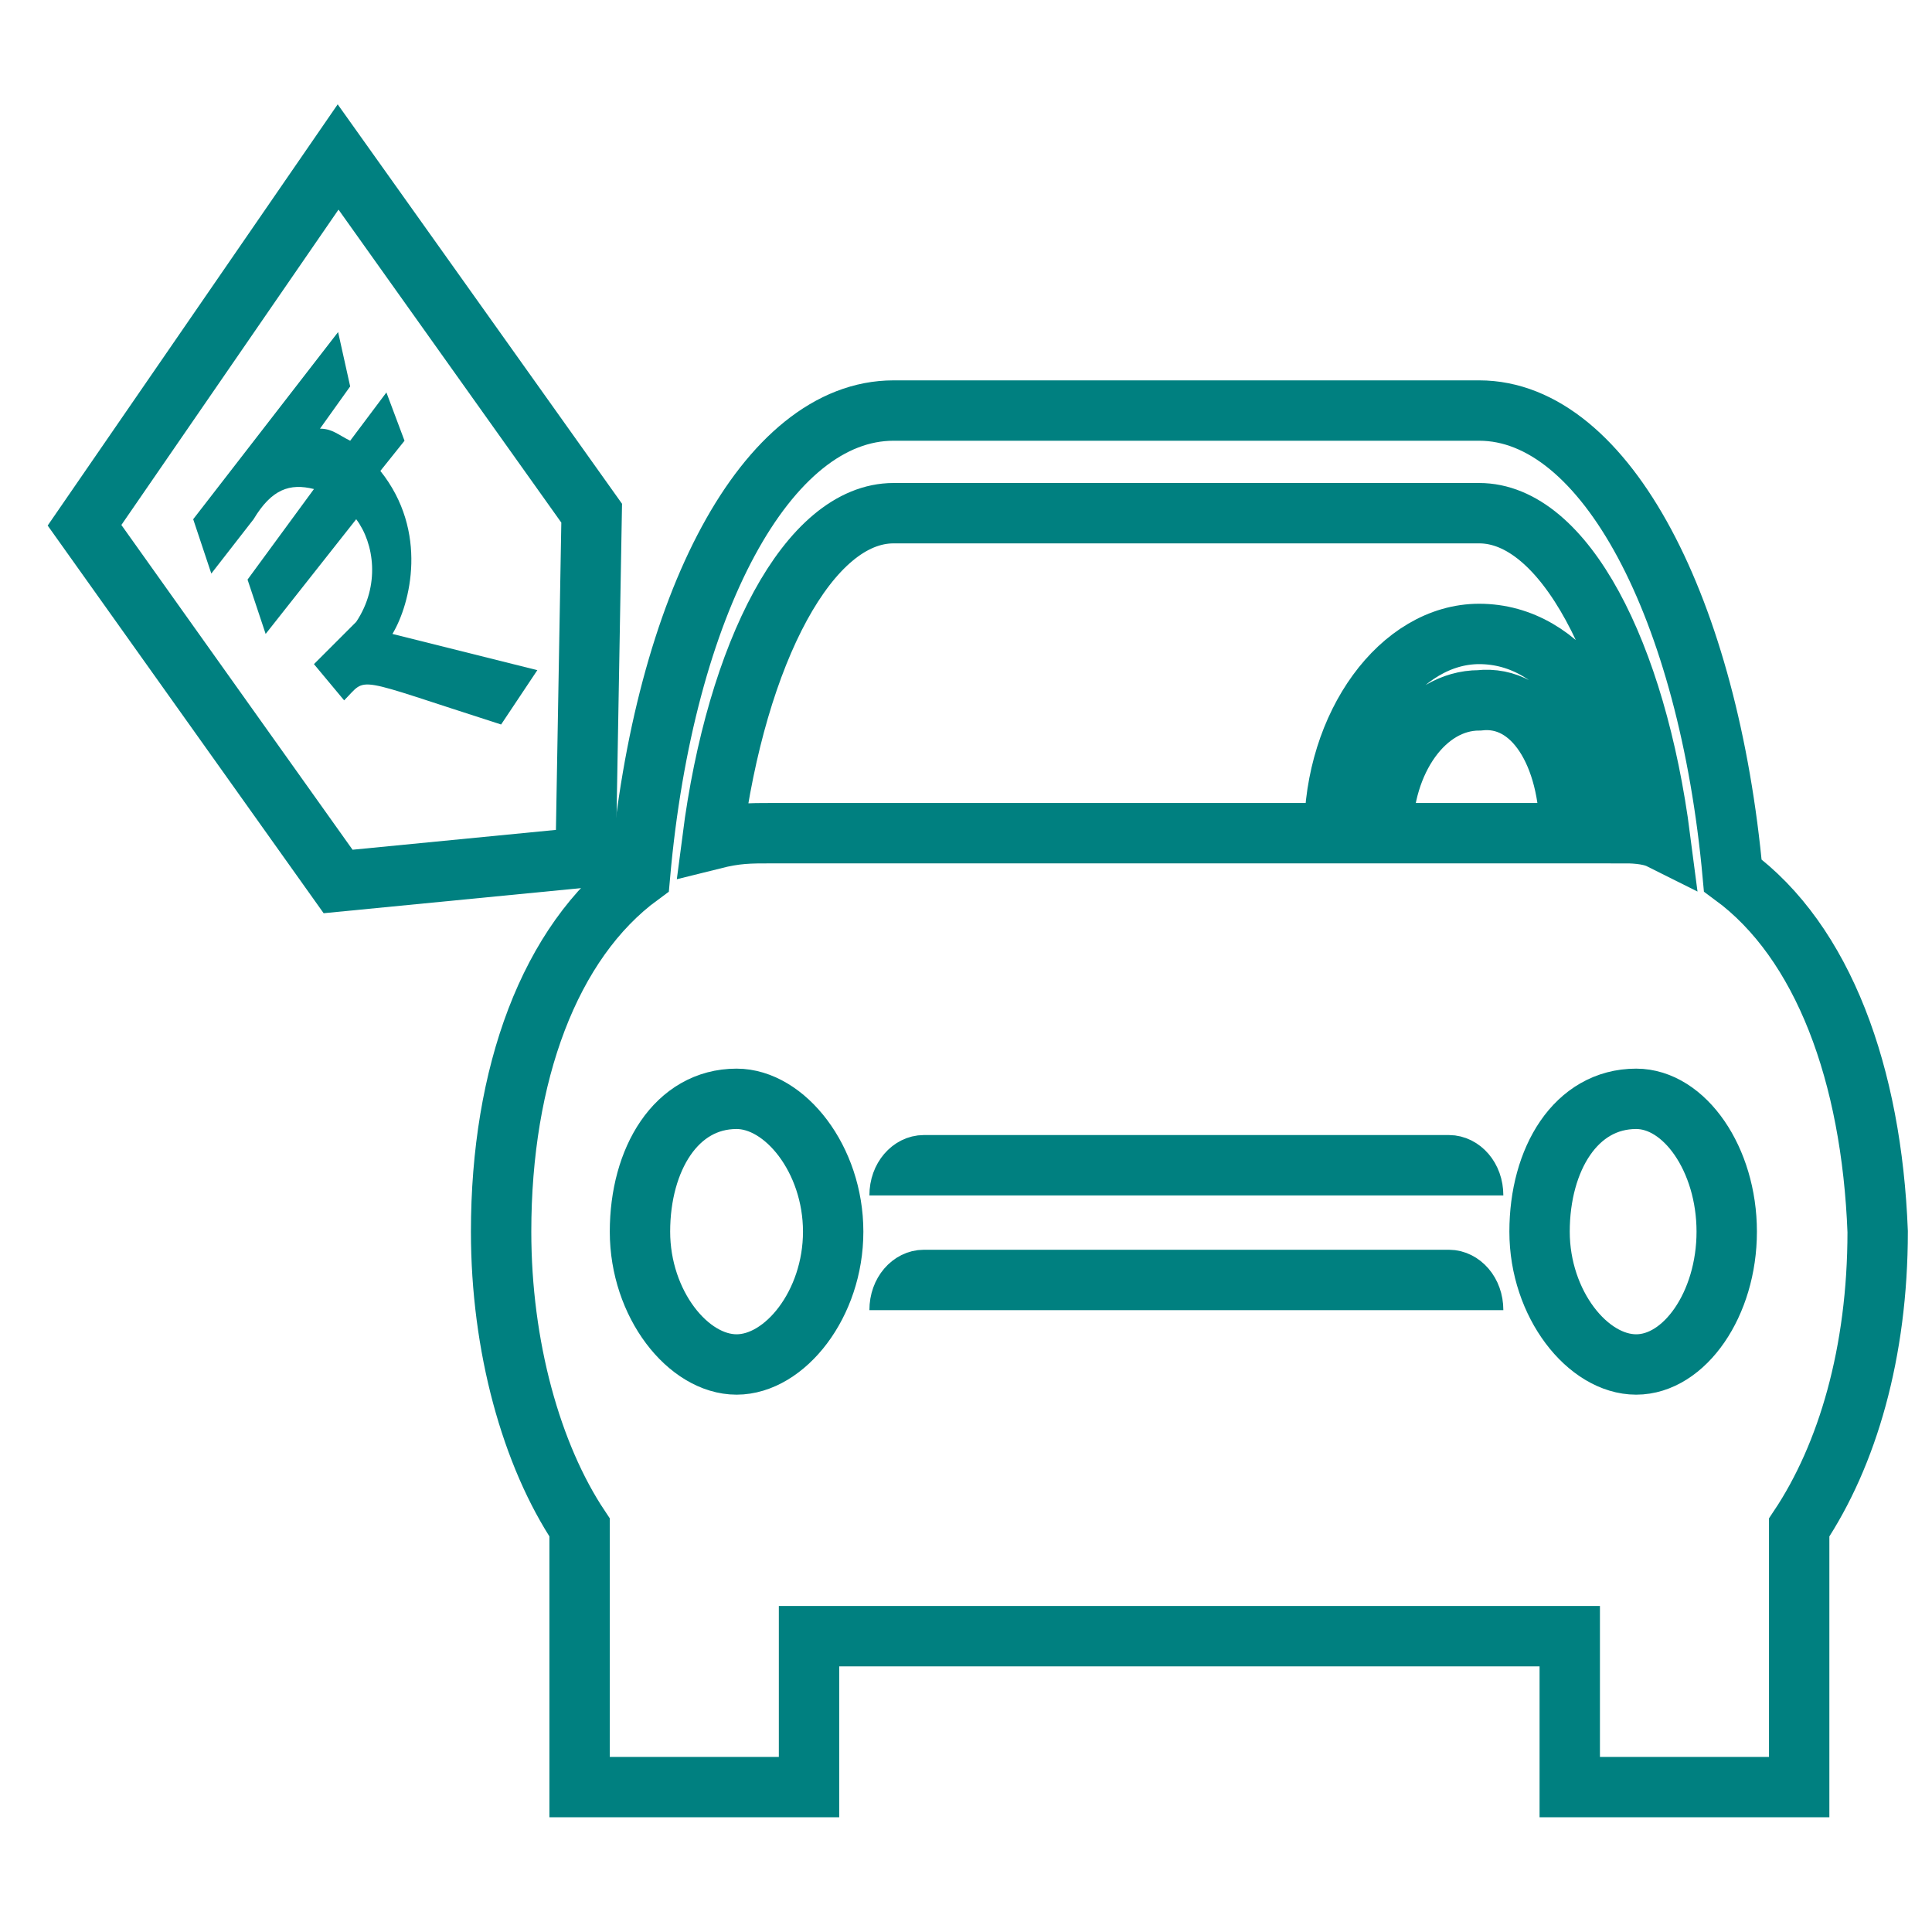 <svg xmlns="http://www.w3.org/2000/svg" id="Layer_1" viewBox="0 0 32 32">
  <style>
    .st0{fill:none;stroke:#008080;stroke-miterlimit:10;} .st1{fill:#008080;}
  </style>
  <g id="XMLID_2_">
    <g id="XMLID_3_">
      <path id="XMLID_7_" d="M28.7 14.5c-.4-4.4-2.1-7.7-4.2-7.7h-9.7c-2.1 0-3.8 3.2-4.2 7.7-1.5 1.1-2.3 3.3-2.3 5.9 0 1.9.5 3.7 1.3 4.9v4.3h3.8v-2.5H26v2.5h3.8v-4.3c.8-1.2 1.3-2.9 1.3-4.9-.1-2.6-.9-4.8-2.4-5.9zm-13.9-6h9.7c1.4 0 2.6 2.3 3 5.4-.2-.1-.5-.1-.6-.1 0-1.8-1-3.3-2.4-3.3-1.3 0-2.4 1.5-2.4 3.3h-9.3c-.4 0-.6 0-1 .1.4-3.1 1.6-5.4 3-5.4zM26 13.8h-3.1c0-1.2.7-2.2 1.6-2.2.9-.1 1.5.9 1.5 2.2zm-13.8 8.8c-.8 0-1.6-1-1.6-2.2s.6-2.2 1.6-2.2c.8 0 1.6 1 1.6 2.2s-.8 2.2-1.6 2.2zm2.7-.9c0-.3.2-.5.4-.5H24c.2 0 .4.2.4.5m-9.5-1.9c0-.3.2-.5.4-.5H24c.2 0 .4.2.4.5m2.7 2.8c-.8 0-1.6-1-1.6-2.2s.6-2.2 1.6-2.2c.8 0 1.5 1 1.5 2.2 0 1.2-.7 2.2-1.5 2.2z" class="st0"/>
      <path id="XMLID_4_" d="M5.6 2.6L1.4 8.7l4.2 5.9 4.1-.4.1-5.7-4.2-5.9z" class="st0"/>
    </g>
  </g>
  <path id="XMLID_15_" d="M5.3 7.1l.5-.7-.2-.9-2.4 3.1.3.9.7-.9c.3-.5.6-.6 1-.5L4.1 9.6l.3.9 1.5-1.9c.3.4.4 1.1 0 1.7l-.7.7.5.6c.4-.4.1-.4 2.6.4l.6-.9-2.4-.6c.3-.5.6-1.7-.2-2.7l.4-.5-.3-.8-.6.8c-.2-.1-.3-.2-.5-.2z" class="st1"/>
</svg>
